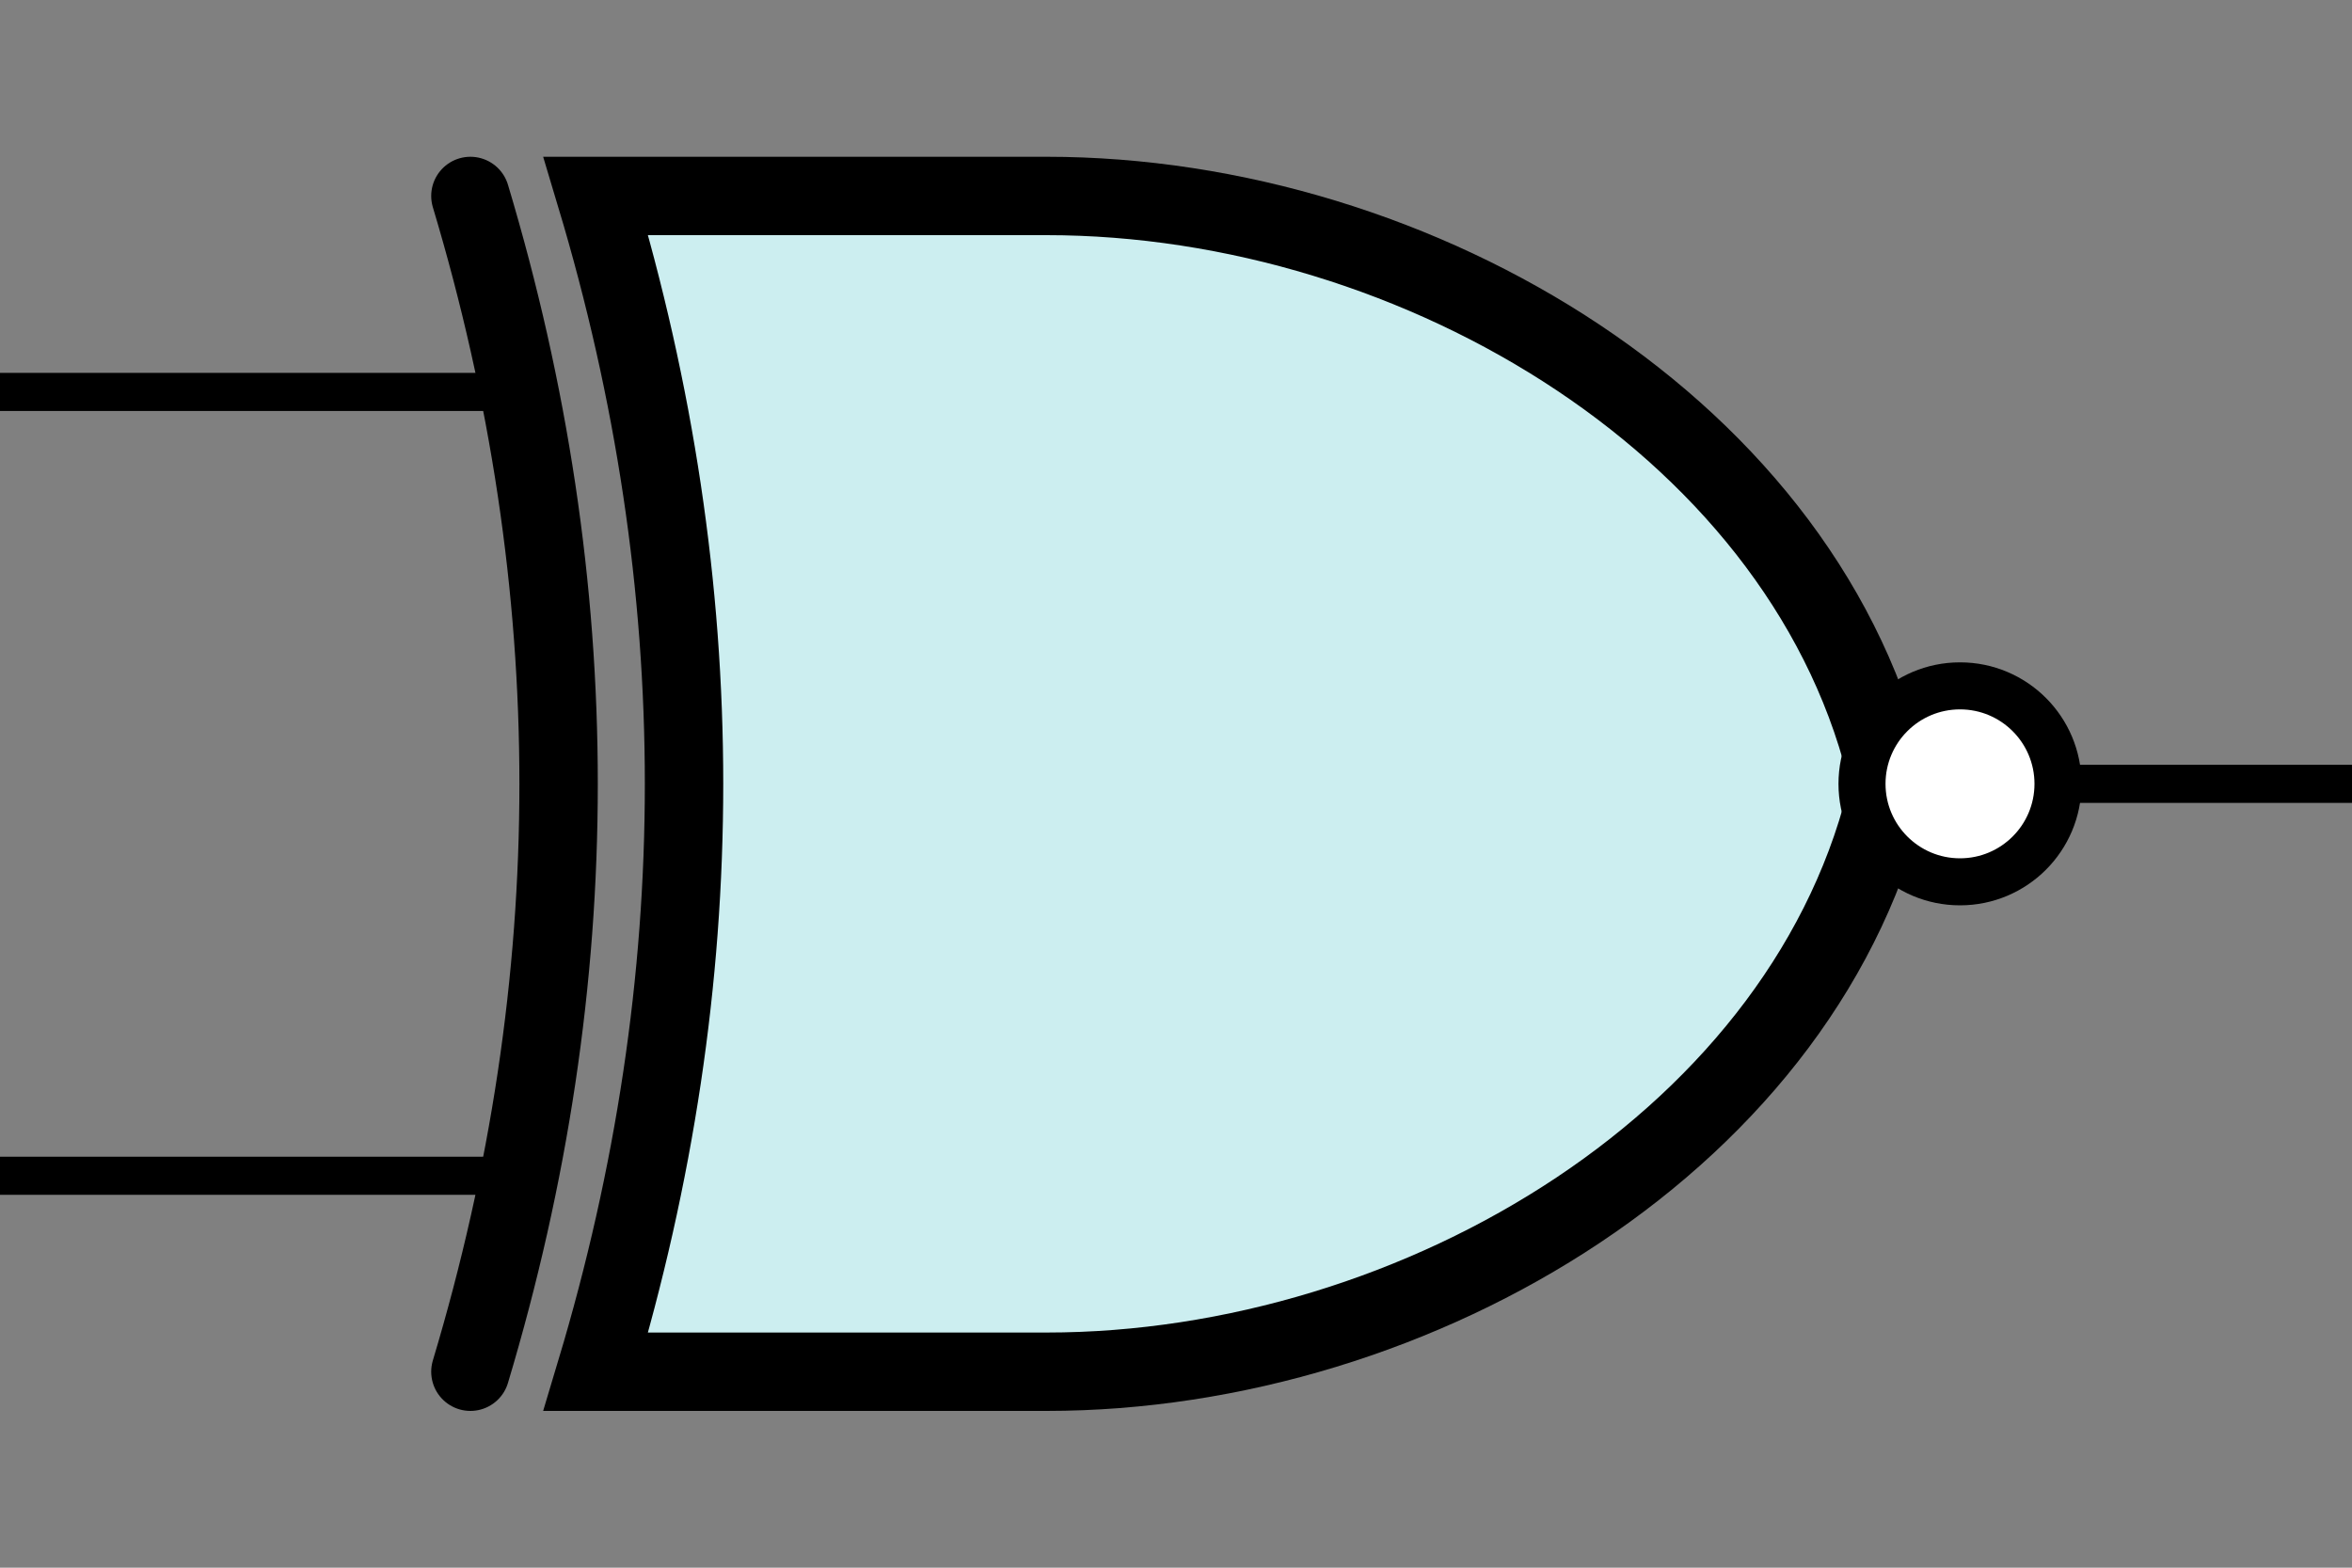 <?xml version='1.0' encoding='UTF-8' standalone='no'?>
<svg xmlns:svg='http://www.w3.org/2000/svg' xmlns='http://www.w3.org/2000/svg' version='1.2' baseProfile='tiny' x='0in' y='0in' width='0.60in' height='0.40in' viewBox='0 0 60 40'>
<rect x="0" y="0" width="60" height="40" fill="#808080" stroke="none"/>
<g id='schematic'>
<path class='other' d='M16.2 5 H26.7 C36.2 5 46.2 11 48.2 20 C46.2 29 36.2 35 26.7 35 H15.2 C18.2 25 18.2 15 15.2 5 Z' fill='#cceef0' stroke='#000000' stroke-width='2' />
<path class='other' d='M12 35C 15 25 15 15 12 5' fill='none' stroke='#000000' stroke-width='2' stroke-linecap="round" />
<circle class='other' cx='50' cy='20' r='2.5' stroke='#000000' stroke-width='1.2' fill='#ffffff' />
<line class='pin' id='connector0pin' connectorname='0' x1='0' y1='10' x2='13' y2='10' stroke='#000000' stroke-width='0.972' />
<rect class='terminal' id='connector0terminal' x='0' y='10' width='0' height='0' stroke='none' stroke-width='0' fill='none' />
<line class='pin' id='connector1pin' connectorname='1' x1='0' y1='30' x2='13' y2='30' stroke='#000000' stroke-width='0.972' />
<rect class='terminal' id='connector1terminal' x='0' y='30' width='0' height='0' stroke='none' stroke-width='0' fill='none' />
<line class='pin' id='connector2pin' connectorname='2' x1='52' y1='20' x2='60' y2='20' stroke='#000000' stroke-width='0.972' />
<rect class='terminal' id='connector2terminal' x='60' y='20' width='0' height='0' stroke='none' stroke-width='0' fill='none' />
</g>
</svg>
